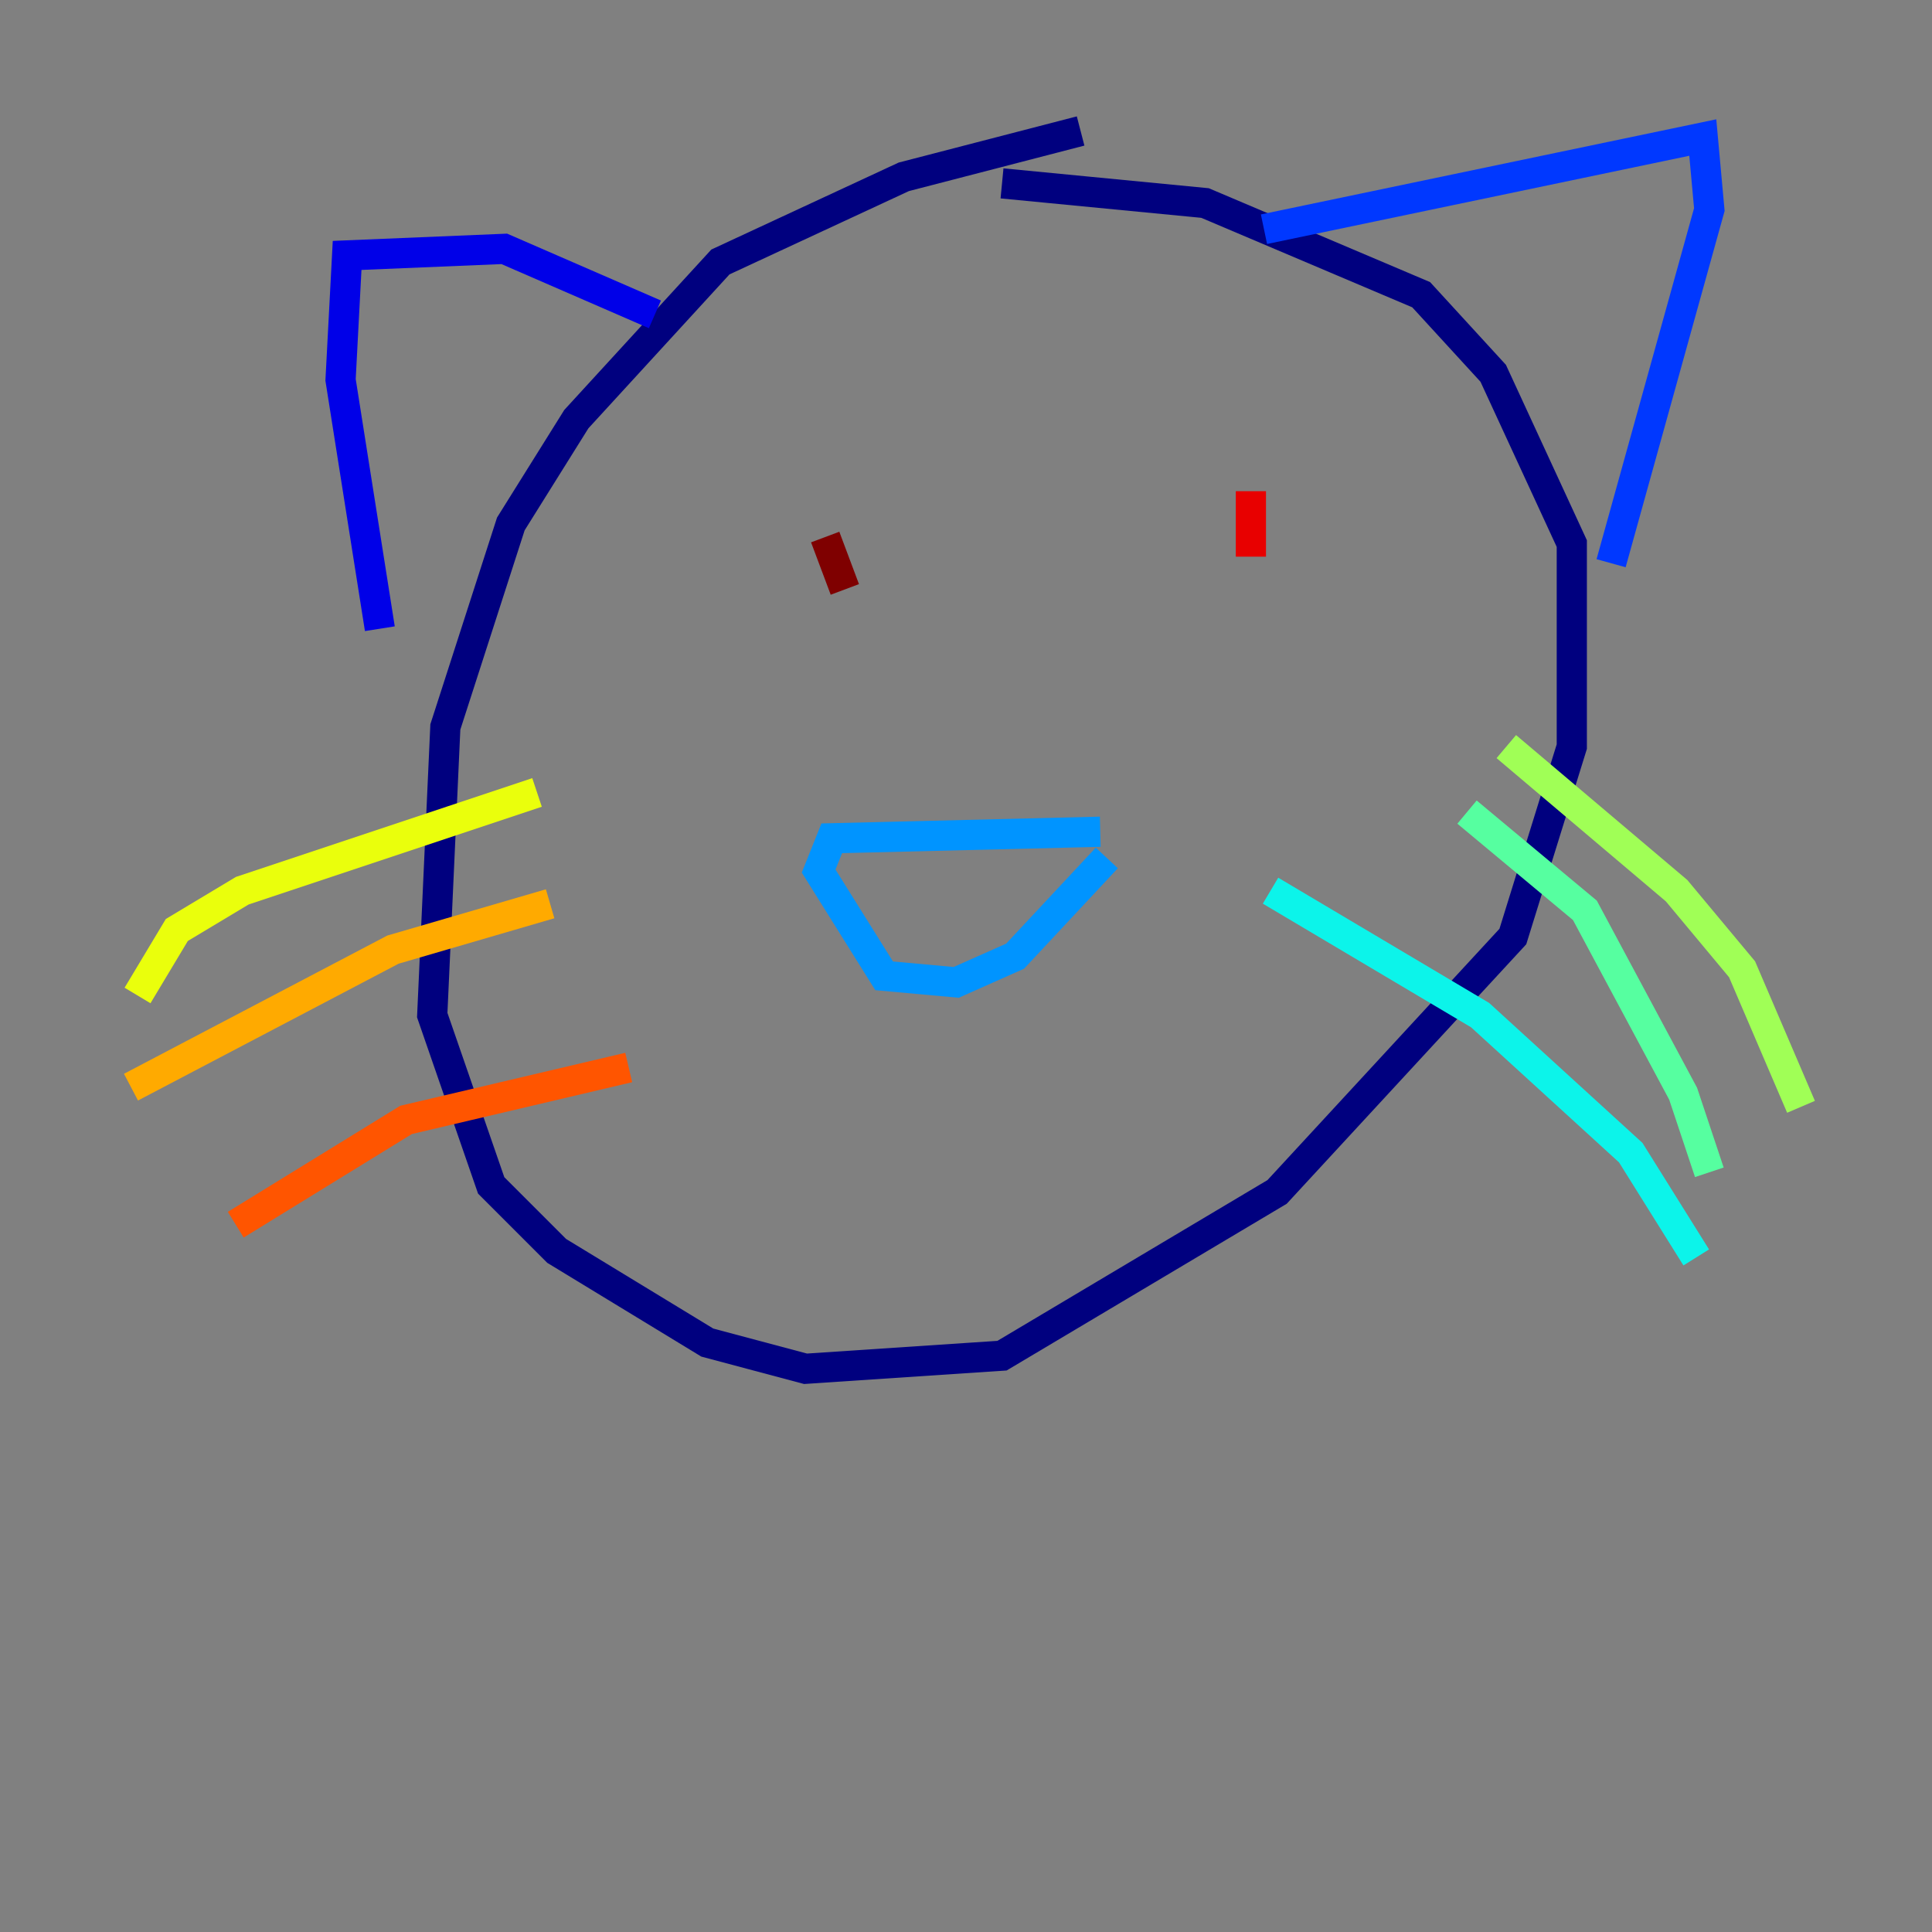 <?xml version="1.0" encoding="utf-8" ?>
<svg baseProfile="tiny" height="128" version="1.2" viewBox="0,0,128,128" width="128" xmlns="http://www.w3.org/2000/svg" xmlns:ev="http://www.w3.org/2001/xml-events" xmlns:xlink="http://www.w3.org/1999/xlink"><rect x="0" y="0" width="128" height="128" fill="#808080" stroke="none"/><defs /><polyline fill="none" points="71.593,8.678 59.878,11.715 47.729,17.356 38.183,27.77 33.844,34.712 29.505,48.163 28.637,67.254 32.542,78.536 36.881,82.875 46.861,88.949 53.37,90.685 66.386,89.817 84.61,78.969 100.231,62.047 104.136,49.464 104.136,36.014 98.929,24.732 94.156,19.525 79.837,13.451 66.386,12.149" stroke="#00007f" stroke-width="2" /><polyline fill="none" points="43.39,20.827 33.41,16.488 22.997,16.922 22.563,25.166 25.166,41.654" stroke="#0000e8" stroke-width="2" /><polyline fill="none" points="83.742,15.186 112.814,9.112 113.248,13.885 106.739,37.315" stroke="#0038ff" stroke-width="2" /><polyline fill="none" points="72.895,55.105 55.105,55.539 54.237,57.709 58.576,64.651 63.349,65.085 67.254,63.349 73.329,56.841" stroke="#0094ff" stroke-width="2" /><polyline fill="none" points="84.176,59.01 98.061,67.254 108.041,76.366 112.38,83.308" stroke="#0cf4ea" stroke-width="2" /><polyline fill="none" points="97.193,53.803 105.003,60.312 111.512,72.461 113.248,77.668" stroke="#56ffa0" stroke-width="2" /><polyline fill="none" points="99.797,49.464 111.078,59.01 115.417,64.217 119.322,73.329" stroke="#a0ff56" stroke-width="2" /><polyline fill="none" points="35.58,52.502 16.054,59.01 11.715,61.614 9.112,65.953" stroke="#eaff0c" stroke-width="2" /><polyline fill="none" points="36.447,59.878 26.034,62.915 8.678,72.027" stroke="#ffaa00" stroke-width="2" /><polyline fill="none" points="41.654,70.725 26.902,74.197 15.62,81.139" stroke="#ff5500" stroke-width="2" /><polyline fill="none" points="82.875,32.542 82.875,36.881" stroke="#e80000" stroke-width="2" /><polyline fill="none" points="54.671,35.58 55.973,39.051" stroke="#7f0000" stroke-width="2" /></svg>